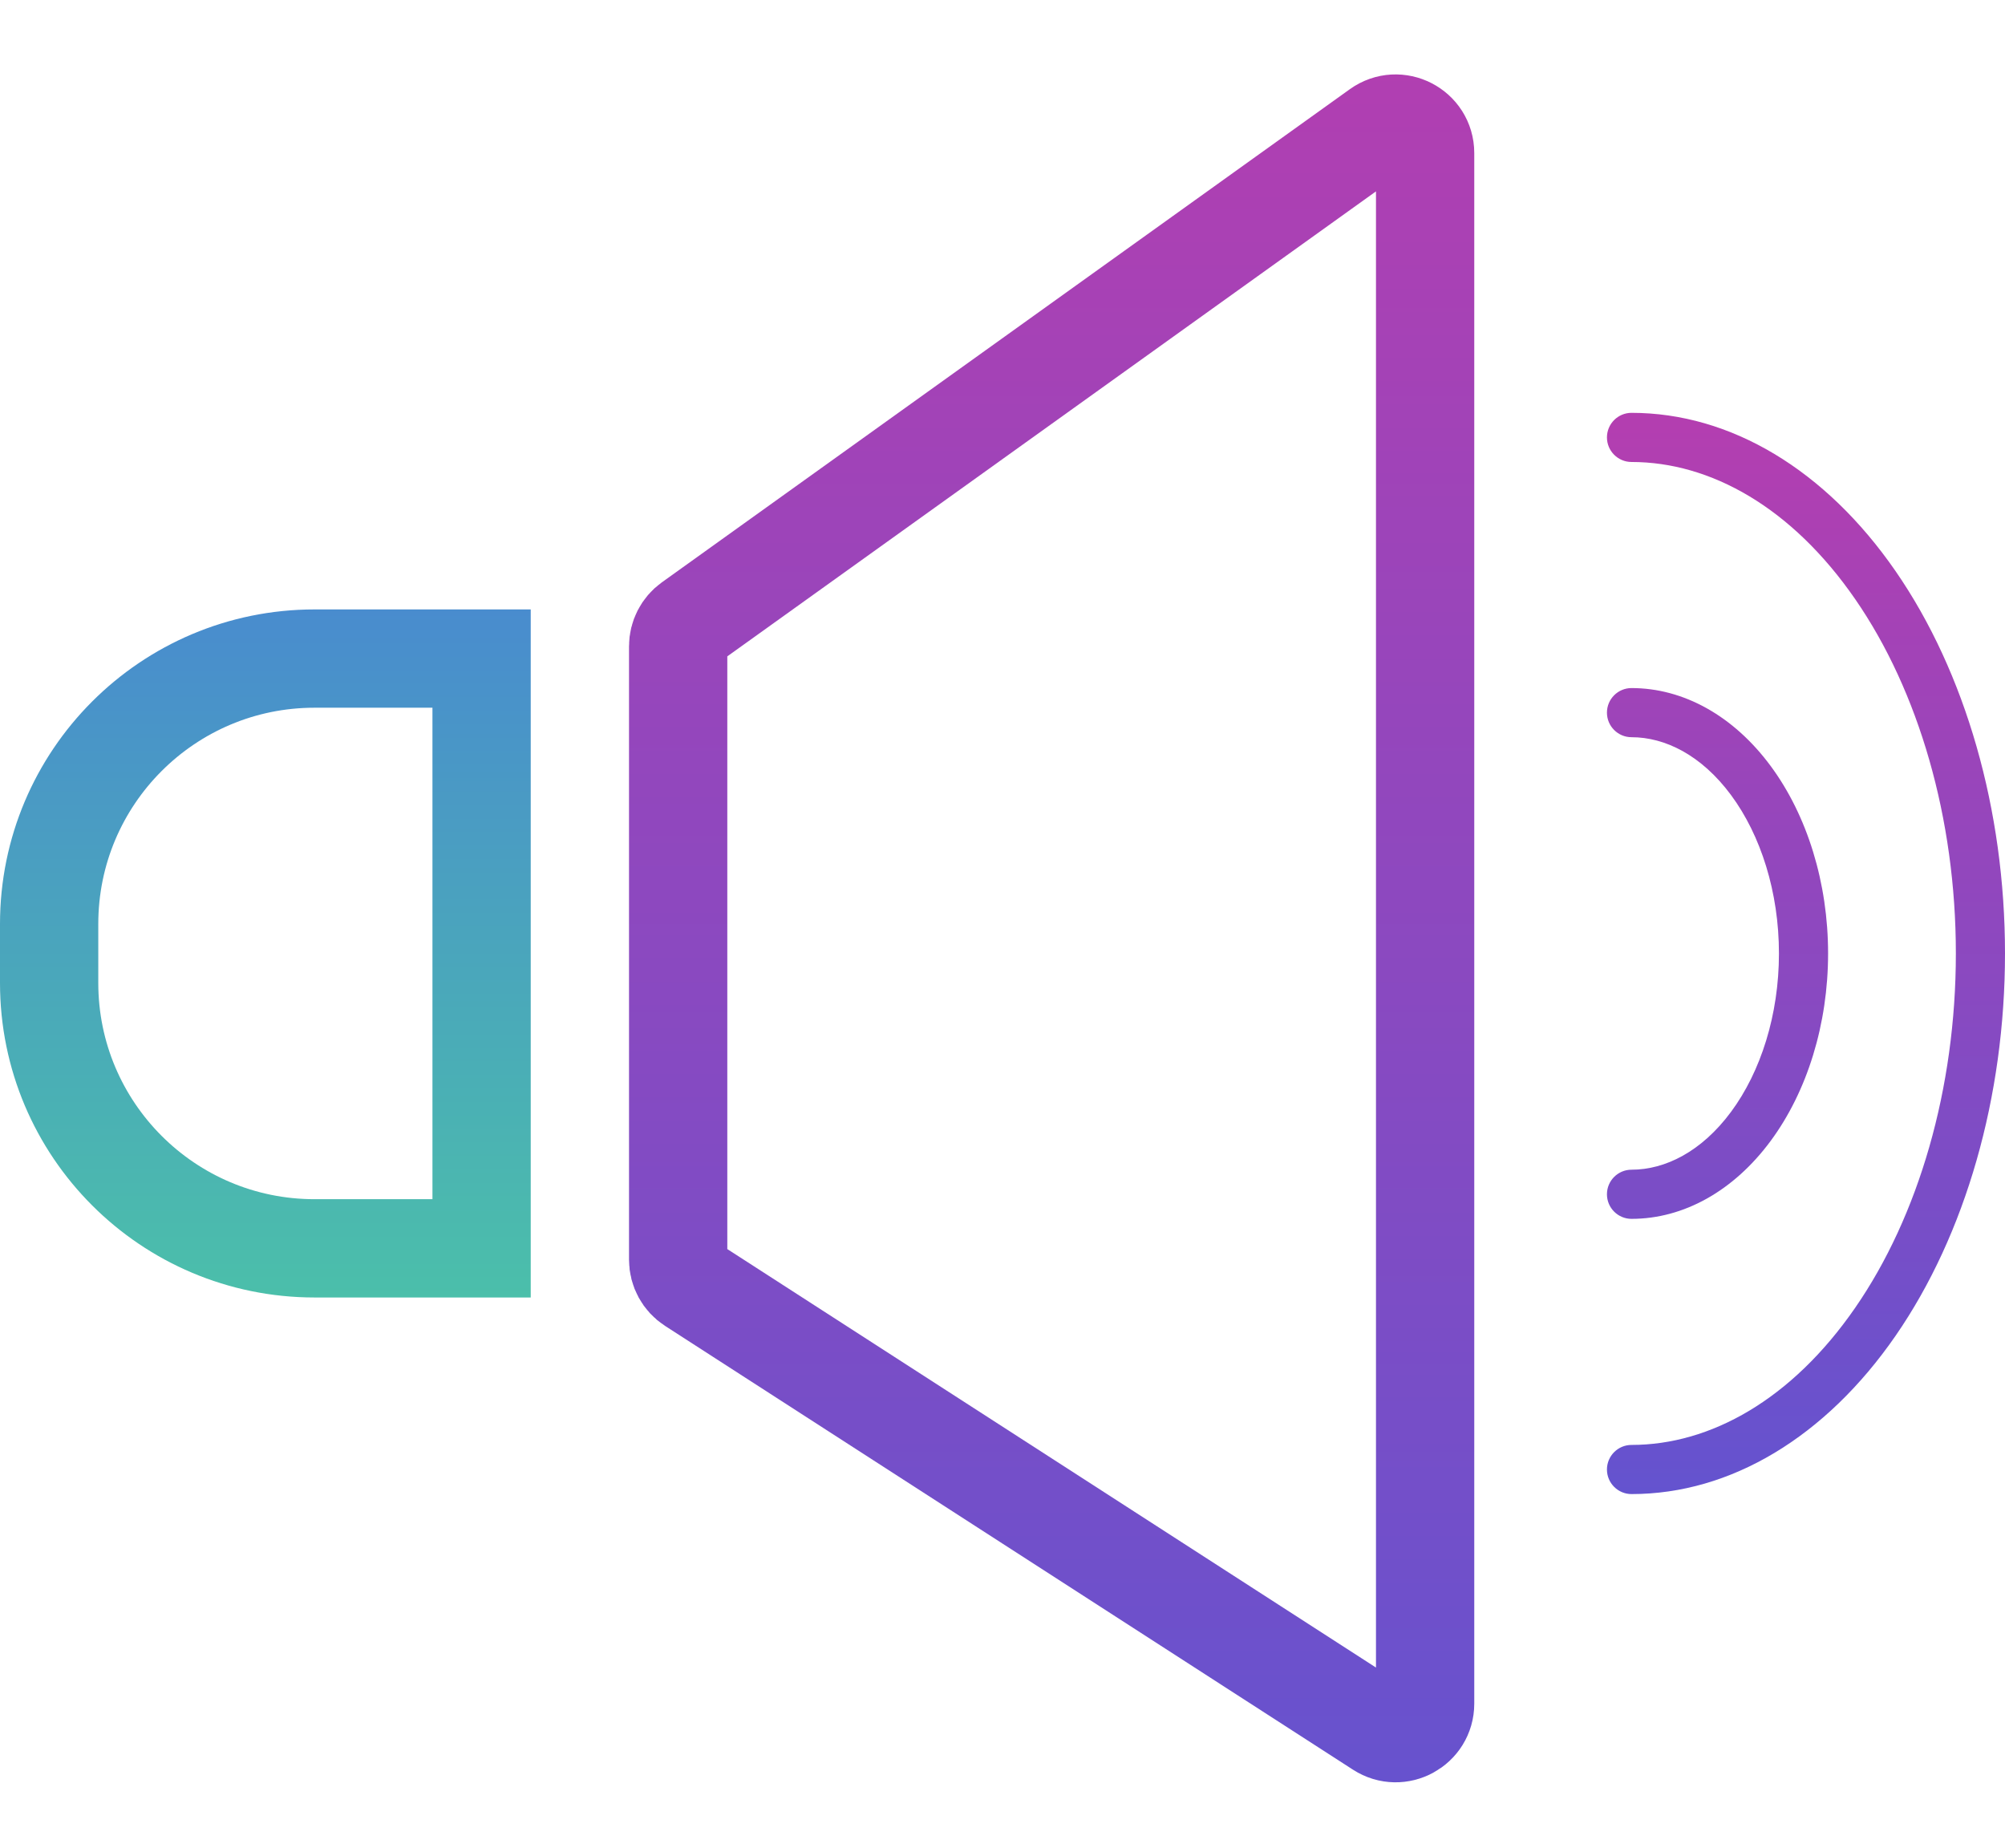<svg width="102" height="94" viewBox="0 0 102 94" fill="none" xmlns="http://www.w3.org/2000/svg">
<path d="M35.126 31.655L70.126 6.569C71.119 5.858 72.5 6.567 72.5 7.788V86.66C72.5 87.847 71.185 88.564 70.187 87.92L35.187 65.343C34.759 65.067 34.5 64.592 34.5 64.082V32.874C34.5 32.391 34.733 31.937 35.126 31.655Z" stroke="url(#paint0_linear)" stroke-width="5"/>
<path fill-rule="evenodd" clip-rule="evenodd" d="M94.378 30.476C91.154 25.809 87.016 23.5 83 23.5C82.31 23.5 81.75 22.94 81.75 22.25C81.75 21.56 82.31 21 83 21C88.038 21 92.871 23.897 96.435 29.055C99.998 34.212 102 41.206 102 48.5C102 55.794 99.998 62.788 96.435 67.945C92.871 73.103 88.038 76 83 76C82.31 76 81.75 75.44 81.75 74.75C81.75 74.06 82.31 73.5 83 73.5C87.016 73.5 91.154 71.191 94.378 66.524C97.608 61.85 99.5 55.371 99.5 48.5C99.5 41.629 97.608 35.15 94.378 30.476ZM88.062 40.442C86.559 38.413 84.707 37.5 83 37.5C82.31 37.5 81.75 36.94 81.75 36.25C81.75 35.56 82.31 35 83 35C85.651 35 88.195 36.421 90.071 38.954C91.946 41.486 93 44.919 93 48.5C93 52.081 91.946 55.514 90.071 58.046C88.195 60.579 85.651 62 83 62C82.31 62 81.75 61.44 81.75 60.75C81.75 60.06 82.31 59.5 83 59.5C84.707 59.5 86.559 58.587 88.062 56.558C89.576 54.514 90.5 51.621 90.5 48.5C90.5 45.379 89.576 42.486 88.062 40.442Z" fill="url(#paint1_linear)"/>
<path d="M2.5 47C2.5 39.544 8.544 33.5 16 33.5H24.5V63.5H16C8.544 63.5 2.5 57.456 2.5 50V47Z" stroke="url(#paint2_linear)" stroke-width="5"/>
<defs>
<linearGradient id="paint0_linear" x1="53.5" y1="0" x2="53.5" y2="94" gradientUnits="userSpaceOnUse">
<stop stop-color="#B43EB0"/>
<stop offset="1" stop-color="#6453CF"/>
</linearGradient>
<linearGradient id="paint1_linear" x1="92.5" y1="21" x2="92.5" y2="76" gradientUnits="userSpaceOnUse">
<stop stop-color="#B43EB0"/>
<stop offset="1" stop-color="#6453CF"/>
</linearGradient>
<linearGradient id="paint2_linear" x1="13.5" y1="31" x2="13.5" y2="66" gradientUnits="userSpaceOnUse">
<stop stop-color="#498CCE"/>
<stop offset="1" stop-color="#4BBFAA"/>
</linearGradient>
</defs>
</svg>
